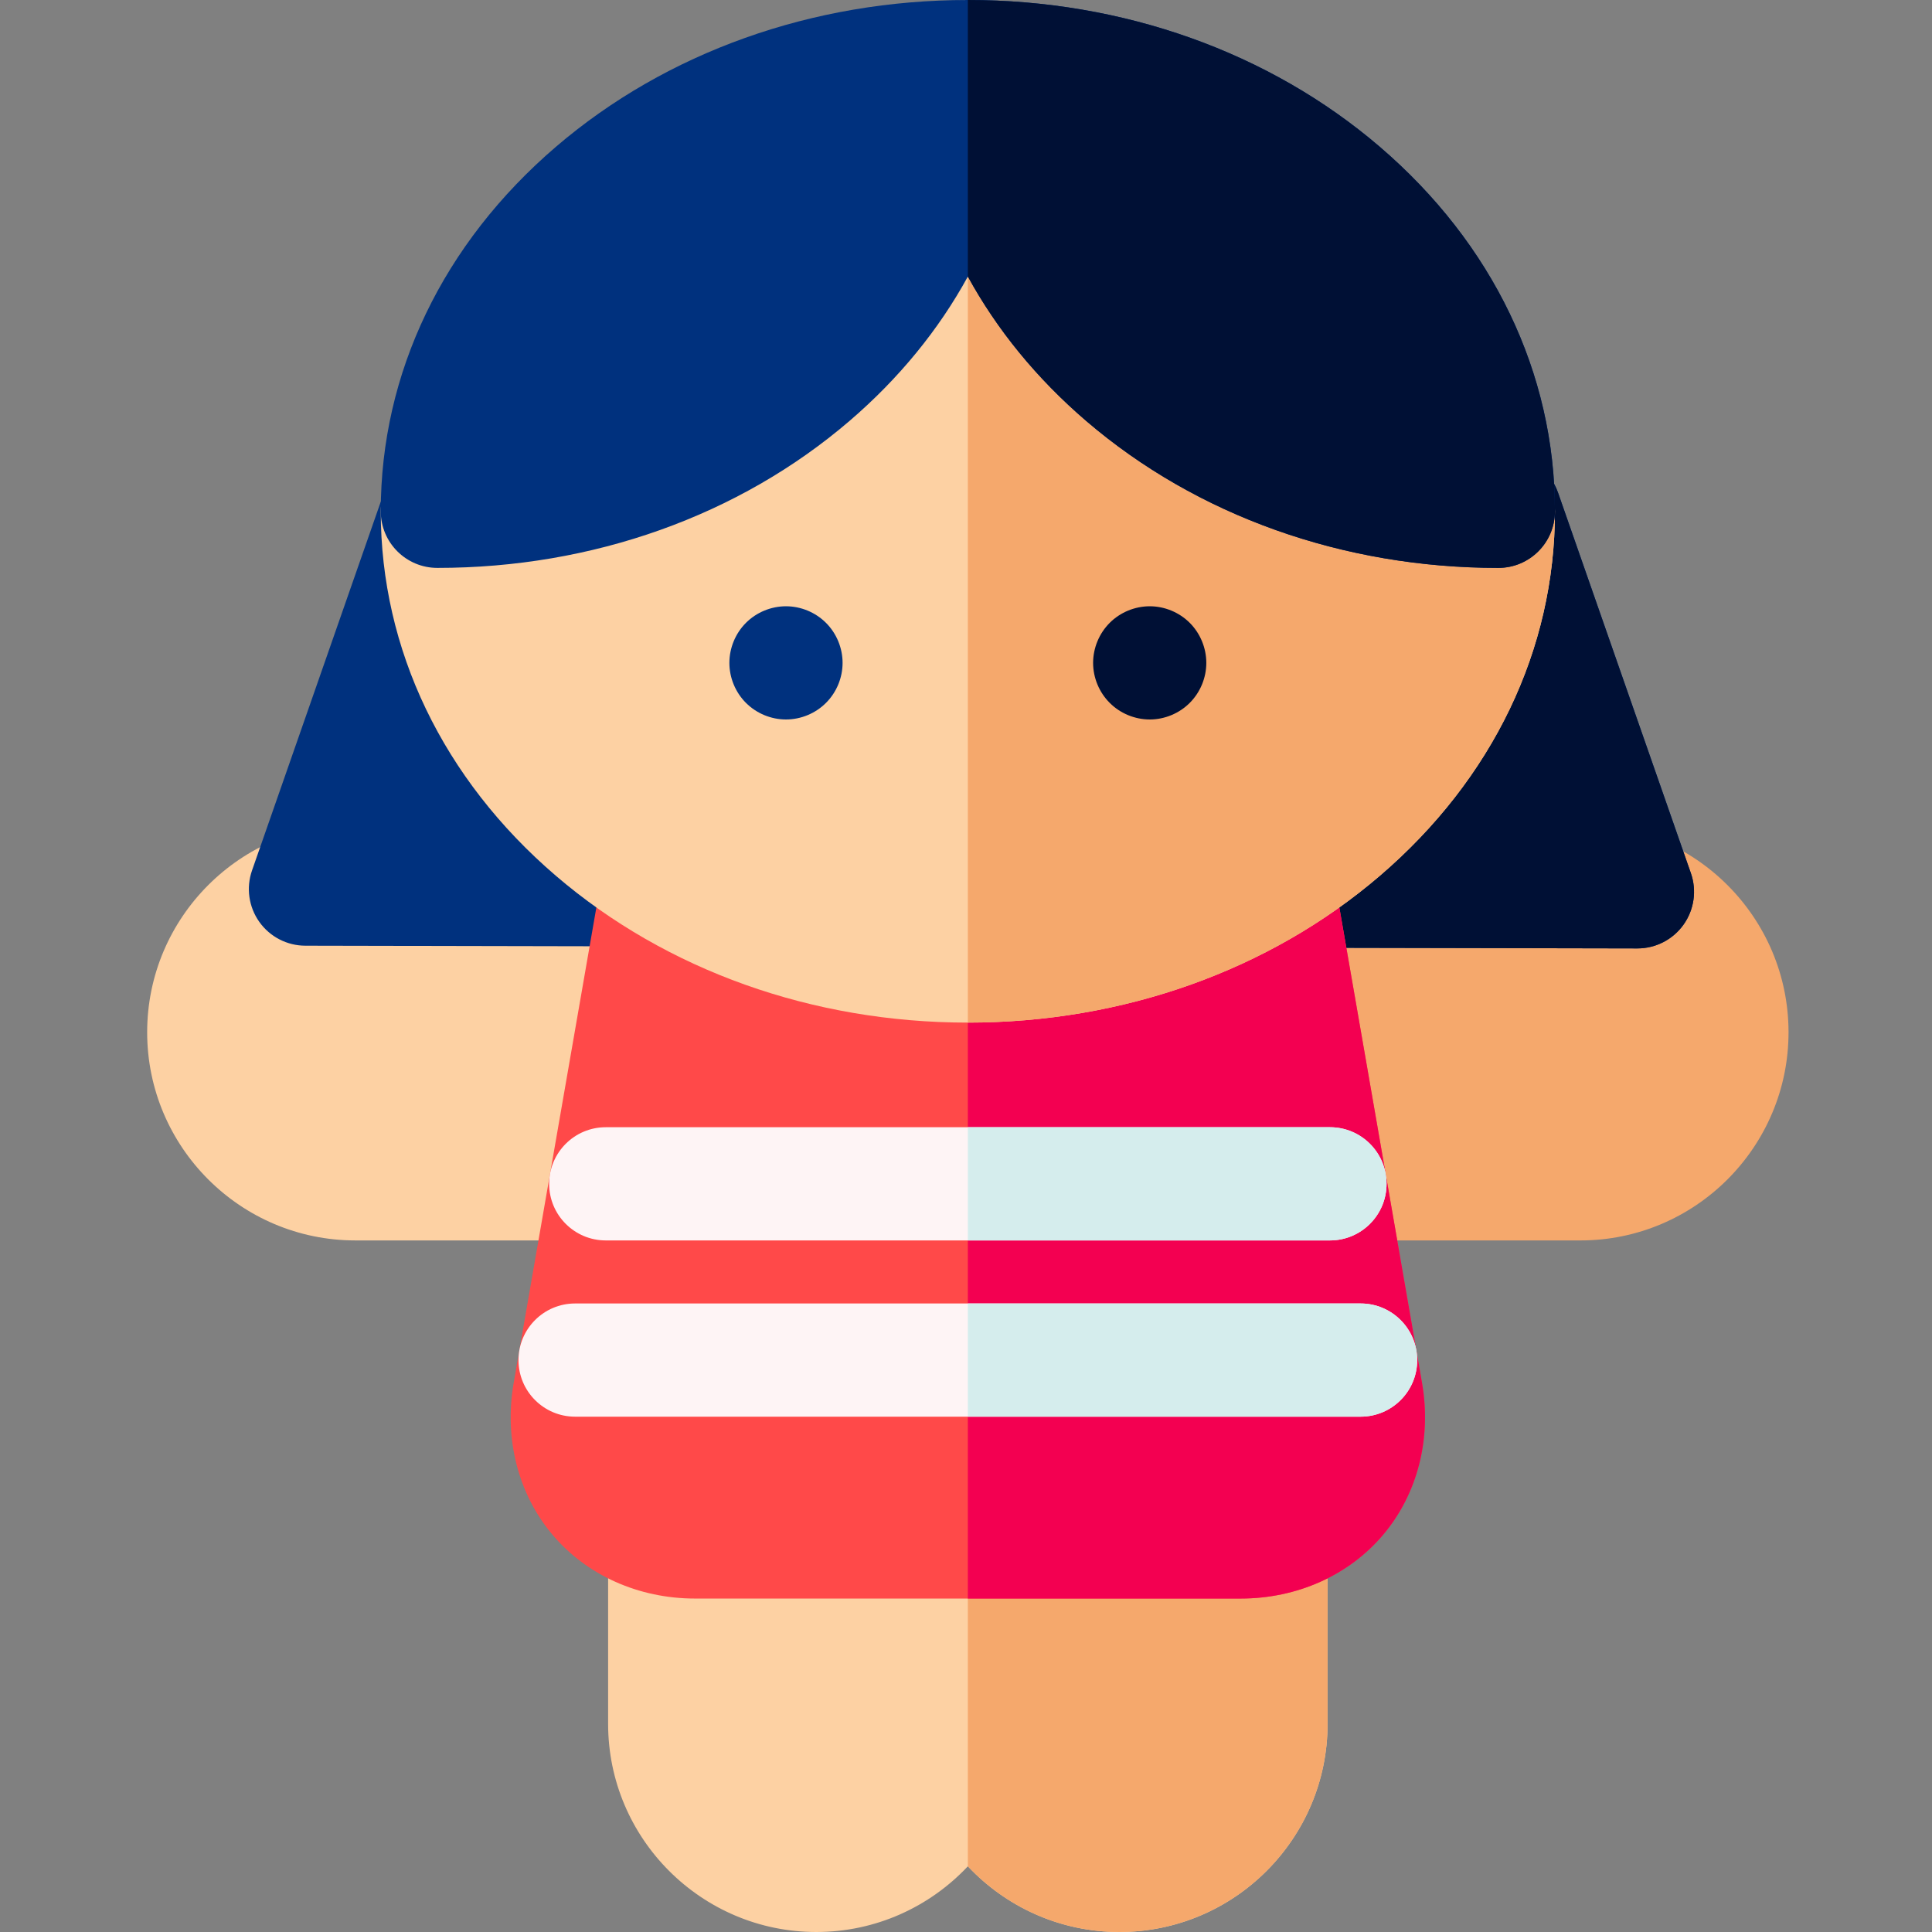 <svg height="512pt" viewBox="-39 0 512 512" width="512pt" xmlns="http://www.w3.org/2000/svg"><rect x="-39" y="0" width="512" height="512" fill="#808080" stroke="none"/><path d="m297.824 393.633h-160.668c-8.281 0-15 6.715-15 15v48.199c0 30.422 24.75 55.168 55.168 55.168 15.82 0 30.098-6.703 40.168-17.41 10.066 10.707 24.344 17.41 40.164 17.41 30.418 0 55.168-24.746 55.168-55.168v-48.199c0-8.285-6.719-15-15-15zm0 0" fill="#fdd1a3"/><path d="m297.824 393.633h-80.336v100.957h.004c10.066 10.707 24.344 17.41 40.164 17.41 30.418 0 55.168-24.746 55.168-55.168v-48.199c0-8.285-6.719-15-15-15zm0 0" fill="#f5a86c"/><path d="m146.98 223.734c-2.852-3.387-7.051-5.344-11.48-5.344h-80.332c-30.422 0-55.168 24.75-55.168 55.168 0 30.418 24.746 55.168 55.168 55.168h66.363c7.293 0 13.527-5.246 14.777-12.434l13.969-80.332c.758-4.363-.449-8.836-3.297-12.227zm0 0" fill="#fdd1a3"/><path d="m379.812 218.395h-80.332c-4.426 0-8.629 1.957-11.48 5.344-2.848 3.391-4.055 7.863-3.297 12.227l13.969 80.332c1.25 7.188 7.488 12.43 14.781 12.43h66.359c30.422 0 55.168-24.746 55.168-55.164 0-30.422-24.746-55.168-55.168-55.168zm0 0" fill="#f5a86c"/><path d="m409.098 231.395-35.203-100.84c-2.105-6.02-7.785-10.055-14.164-10.055h-282.824c-6.379 0-12.059 4.031-14.16 10.055l-34.957 100.125c-1.598 4.582-.883 9.656 1.922 13.617 2.809 3.961 7.355 6.316 12.211 6.324l352.984.719h.031c4.852 0 9.406-2.348 12.219-6.305 2.82-3.961 3.547-9.047 1.941-13.641zm0 0" fill="#00317e"/><path d="m409.098 231.395-35.203-100.84c-2.105-6.02-7.785-10.055-14.164-10.055h-142.242v130.48l177.418.359h.031c4.852 0 9.406-2.352 12.219-6.305 2.82-3.961 3.547-9.047 1.941-13.641zm0 0" fill="#001035"/><path d="m337.852 366.488-23.594-135.668c-1.418-8.16-9.188-13.629-17.348-12.207-7.297 1.27-12.426 7.613-12.418 14.777h-134.004c.008-7.164-5.121-13.508-12.418-14.777-8.16-1.418-15.93 4.047-17.348 12.207l-23.594 135.668c-2.566 14.746 1.164 29.391 10.234 40.172 9.07 10.785 22.855 16.973 37.828 16.973h144.598c14.969 0 28.758-6.188 37.824-16.973 9.074-10.781 12.805-25.426 10.238-40.172zm0 0" fill="#ff4949"/><path d="m337.852 366.488-23.594-135.668c-1.418-8.16-9.188-13.629-17.348-12.207-7.297 1.27-12.426 7.613-12.418 14.777h-67.004v190.242h72.301c14.969 0 28.758-6.188 37.824-16.973 9.074-10.781 12.805-25.426 10.238-40.172zm0 0" fill="#f30051"/><path d="m358.074 120.5c-69.246 0-125.582-47.328-125.582-105.5 0-8.285-6.719-15-15-15-8.285 0-15 6.715-15 15 0 58.172-56.34 105.5-125.586 105.5-8.281 0-15 6.715-15 15 0 36.637 16.484 70.941 46.414 96.598 29.27 25.086 68.043 38.902 109.172 38.902 41.125 0 79.898-13.816 109.168-38.902 29.93-25.656 46.414-59.961 46.414-96.598 0-8.285-6.719-15-15-15zm0 0" fill="#fdd1a3"/><path d="m358.074 120.5c-69.246 0-125.582-47.328-125.582-105.5 0-8.285-6.719-15-15-15 0 0 0 0-.004 0v271h.004c41.125 0 79.898-13.816 109.168-38.902 29.93-25.656 46.414-59.961 46.414-96.598 0-8.285-6.719-15-15-15zm0 0" fill="#f5a86c"/><path d="m321.574 375.434h-208.168c-8.281 0-15-6.715-15-15s6.719-15 15-15h208.168c8.281 0 15 6.715 15 15s-6.719 15-15 15zm0 0" fill="#fef4f5"/><path d="m313.453 328.727h-191.922c-8.285 0-15-6.715-15-15 0-8.285 6.715-15 15-15h191.918c8.285 0 15 6.715 15 15 .004 8.285-6.715 15-14.996 15zm0 0" fill="#fef4f5"/><path d="m169.293 190.668c-3.949 0-7.809-1.598-10.609-4.398-2.789-2.789-4.391-6.648-4.391-10.602 0-3.949 1.602-7.816 4.391-10.609 2.789-2.789 6.66-4.391 10.609-4.391 3.941 0 7.812 1.602 10.602 4.391 2.801 2.793 4.398 6.66 4.398 10.609s-1.598 7.812-4.398 10.602c-2.789 2.801-6.66 4.398-10.602 4.398zm0 0" fill="#00317e"/><path d="m265.695 190.668c-3.949 0-7.82-1.598-10.609-4.398-2.793-2.789-4.402-6.648-4.402-10.602 0-3.949 1.609-7.816 4.402-10.609 2.789-2.789 6.66-4.391 10.609-4.391 3.938 0 7.809 1.602 10.598 4.391 2.793 2.793 4.391 6.66 4.391 10.609s-1.598 7.812-4.391 10.602c-2.789 2.801-6.66 4.398-10.598 4.398zm0 0" fill="#001035"/><path d="m326.66 38.906c-29.27-25.09-68.039-38.906-109.168-38.906-41.133 0-79.902 13.816-109.172 38.906-29.93 25.652-46.414 59.957-46.414 96.594 0 8.285 6.719 15 15 15 41.133 0 79.902-13.816 109.172-38.902 13.156-11.277 23.711-24.23 31.414-38.312 7.699 14.082 18.254 27.035 31.41 38.312 29.27 25.086 68.043 38.902 109.172 38.902 8.281 0 15-6.715 15-15 0-36.637-16.484-70.941-46.414-96.594zm0 0" fill="#00317e"/><path d="m326.66 38.906c-29.27-25.09-68.039-38.906-109.168-38.906 0 0 0 0-.004 0v73.285h.004c7.699 14.082 18.254 27.035 31.41 38.312 29.27 25.086 68.043 38.902 109.172 38.902 8.281 0 15-6.715 15-15 0-36.637-16.484-70.941-46.414-96.594zm0 0" fill="#001035"/><g fill="#d5eded"><path d="m321.574 345.434h-104.086v30h104.086c8.281 0 15-6.715 15-15s-6.719-15-15-15zm0 0"/><path d="m328.453 313.727c0-8.285-6.719-15-15-15h-95.961v30h95.961c8.281 0 15-6.715 15-15zm0 0"/></g></svg>